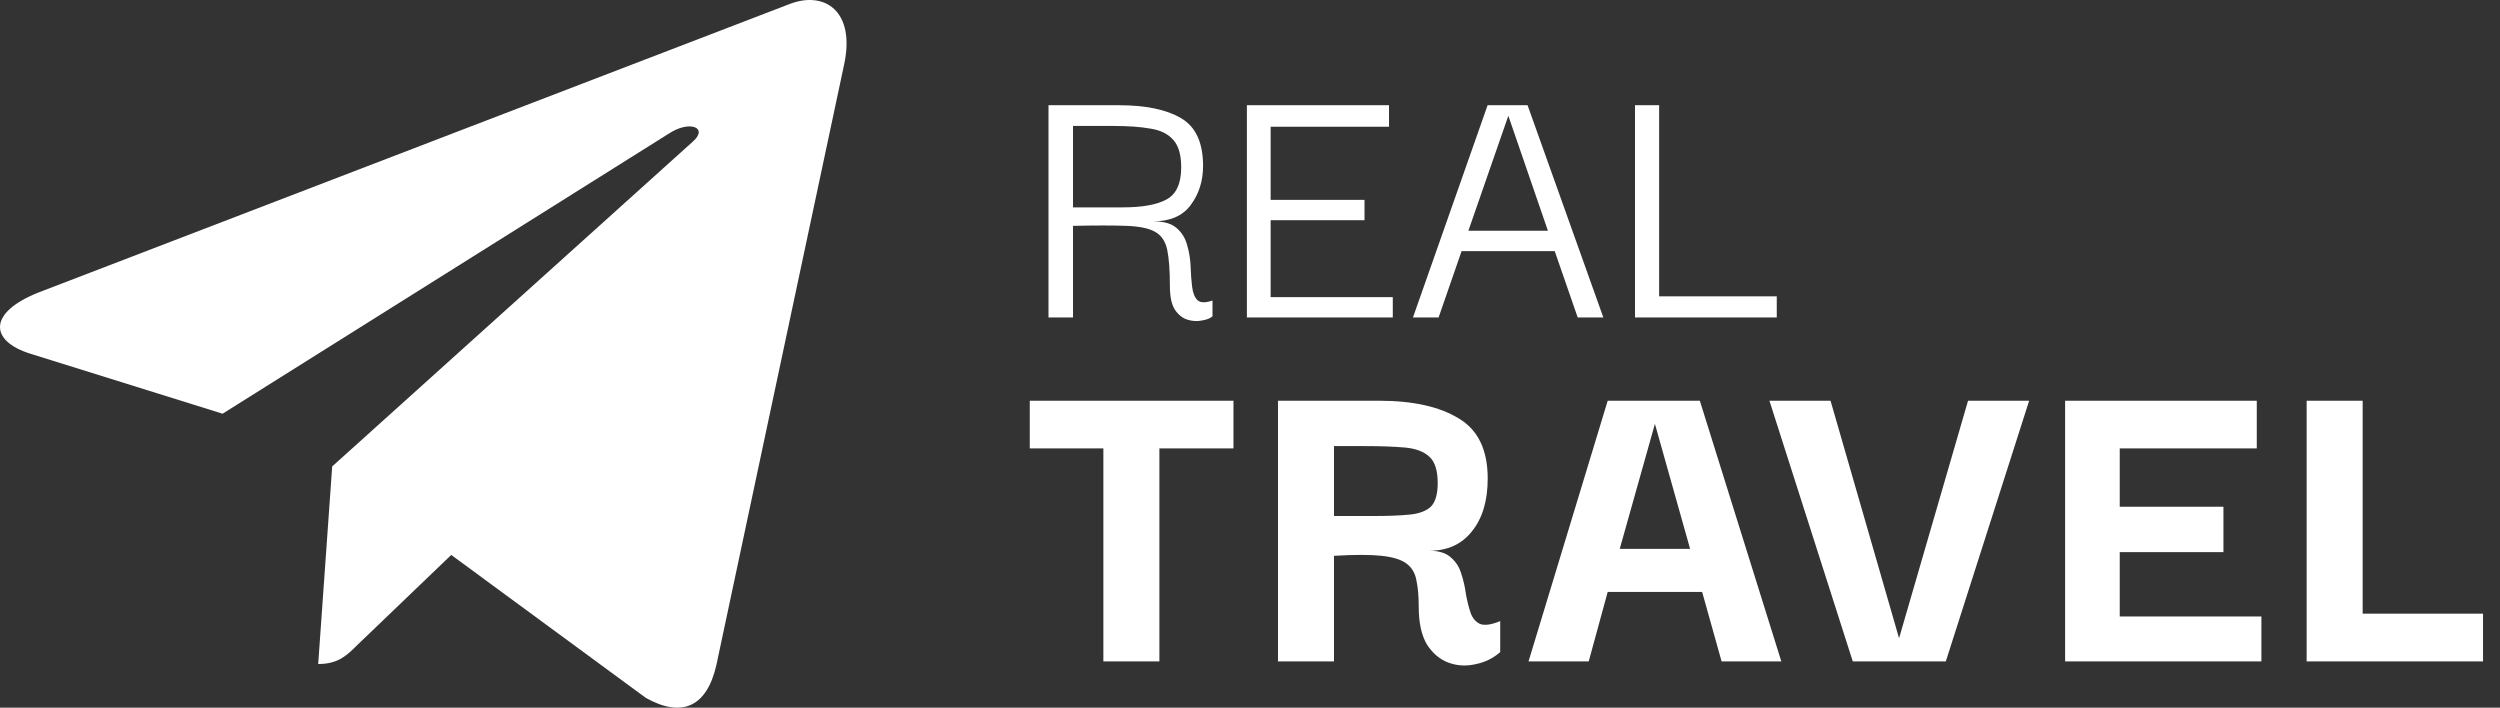 <svg width="378" height="107" viewBox="0 0 378 107" fill="none" xmlns="http://www.w3.org/2000/svg">
<rect x="0" y="0" width="378" height="107" fill="#333333" stroke="none"/>
<path d="M158.534 48V15.909H169.136C173.202 15.909 176.337 16.555 178.541 17.847C180.783 19.139 181.904 21.552 181.904 25.086C181.904 27.366 181.277 29.342 180.023 31.014C178.807 32.648 176.926 33.465 174.38 33.465C175.976 33.465 177.154 33.807 177.914 34.491C178.712 35.175 179.244 36.049 179.51 37.113C179.814 38.139 179.985 39.222 180.023 40.362C180.061 41.464 180.137 42.471 180.251 43.383C180.365 44.295 180.631 44.96 181.049 45.378C181.505 45.796 182.265 45.815 183.329 45.435V47.829C182.987 48.133 182.455 48.342 181.733 48.456C181.049 48.608 180.327 48.57 179.567 48.342C178.807 48.114 178.161 47.601 177.629 46.803C177.135 46.005 176.888 44.827 176.888 43.269C176.888 40.913 176.755 39.089 176.489 37.797C176.223 36.505 175.615 35.593 174.665 35.061C173.753 34.529 172.309 34.225 170.333 34.149C168.357 34.073 165.659 34.073 162.239 34.149V48H158.534ZM162.239 31.356H169.706C172.708 31.356 174.931 30.957 176.375 30.159C177.857 29.361 178.598 27.746 178.598 25.314C178.598 23.414 178.199 22.027 177.401 21.153C176.603 20.241 175.444 19.671 173.924 19.443C172.442 19.177 170.599 19.044 168.395 19.044H162.239V31.356ZM192.121 44.922H210.589V48H188.53V15.909H210.019V19.158H192.121V30.216H206.314V33.294H192.121V44.922ZM213.64 48L224.926 15.909H230.968L242.425 48H238.549L235.072 37.968H220.993L217.516 48H213.64ZM228.061 17.505L222.019 34.89H234.046L228.061 17.505ZM247.214 48V15.909H250.862V44.808H268.646V48H247.214ZM155.7 67.8V60.59H186.5V67.8H175.3V100H166.83V67.8H155.7ZM193.231 100V60.59H208.491C213.625 60.59 217.638 61.477 220.531 63.25C223.471 64.977 224.941 68.01 224.941 72.35C224.941 75.71 224.148 78.37 222.561 80.33C221.021 82.29 218.875 83.27 216.121 83.27C217.568 83.27 218.665 83.62 219.411 84.32C220.158 84.973 220.671 85.79 220.951 86.77C221.278 87.75 221.511 88.777 221.651 89.85C221.838 90.877 222.071 91.81 222.351 92.65C222.631 93.443 223.098 94.003 223.751 94.33C224.451 94.61 225.478 94.47 226.831 93.91V98.6C225.758 99.533 224.521 100.14 223.121 100.42C221.721 100.747 220.368 100.677 219.061 100.21C217.755 99.743 216.658 98.833 215.771 97.48C214.931 96.08 214.511 94.167 214.511 91.74C214.511 90.153 214.395 88.823 214.161 87.75C213.975 86.677 213.485 85.837 212.691 85.23C211.898 84.623 210.638 84.227 208.911 84.04C207.185 83.853 204.781 83.853 201.701 84.04V100H193.231ZM201.701 78.02H207.721C209.915 78.02 211.711 77.95 213.111 77.81C214.558 77.67 215.631 77.273 216.331 76.62C217.031 75.92 217.381 74.73 217.381 73.05C217.381 71.137 216.961 69.807 216.121 69.06C215.281 68.267 214.021 67.8 212.341 67.66C210.708 67.52 208.701 67.45 206.321 67.45H201.701V78.02ZM231.114 100L243.084 60.59H257.014L269.334 100H260.304L257.364 89.5H243.084L240.214 100H231.114ZM250.224 64.09L244.904 82.99H255.544L250.224 64.09ZM297.568 60.59H306.808L294.208 100H280.138L267.538 60.59H276.778L287.138 96.5L297.568 60.59ZM320.504 93.21H341.924V100H312.244V60.59H341.224V67.8H320.504V76.62H336.184V83.48H320.504V93.21ZM348.764 100V60.59H357.234V92.79H375.434V100H348.764Z" fill="white"/>
<path d="M127.635 9.739L108.319 100.541C106.86 106.949 103.061 108.544 97.662 105.527L68.228 83.907L54.027 97.524C52.455 99.092 51.142 100.4 48.111 100.4L50.228 70.523L104.776 21.391C107.148 19.286 104.259 18.115 101.091 20.225L33.655 62.552L4.623 53.492C-1.691 51.528 -1.805 47.199 5.94 44.178L119.493 0.569C124.75 -1.395 129.35 1.736 127.635 9.743V9.739Z" fill="white"/>
</svg>
